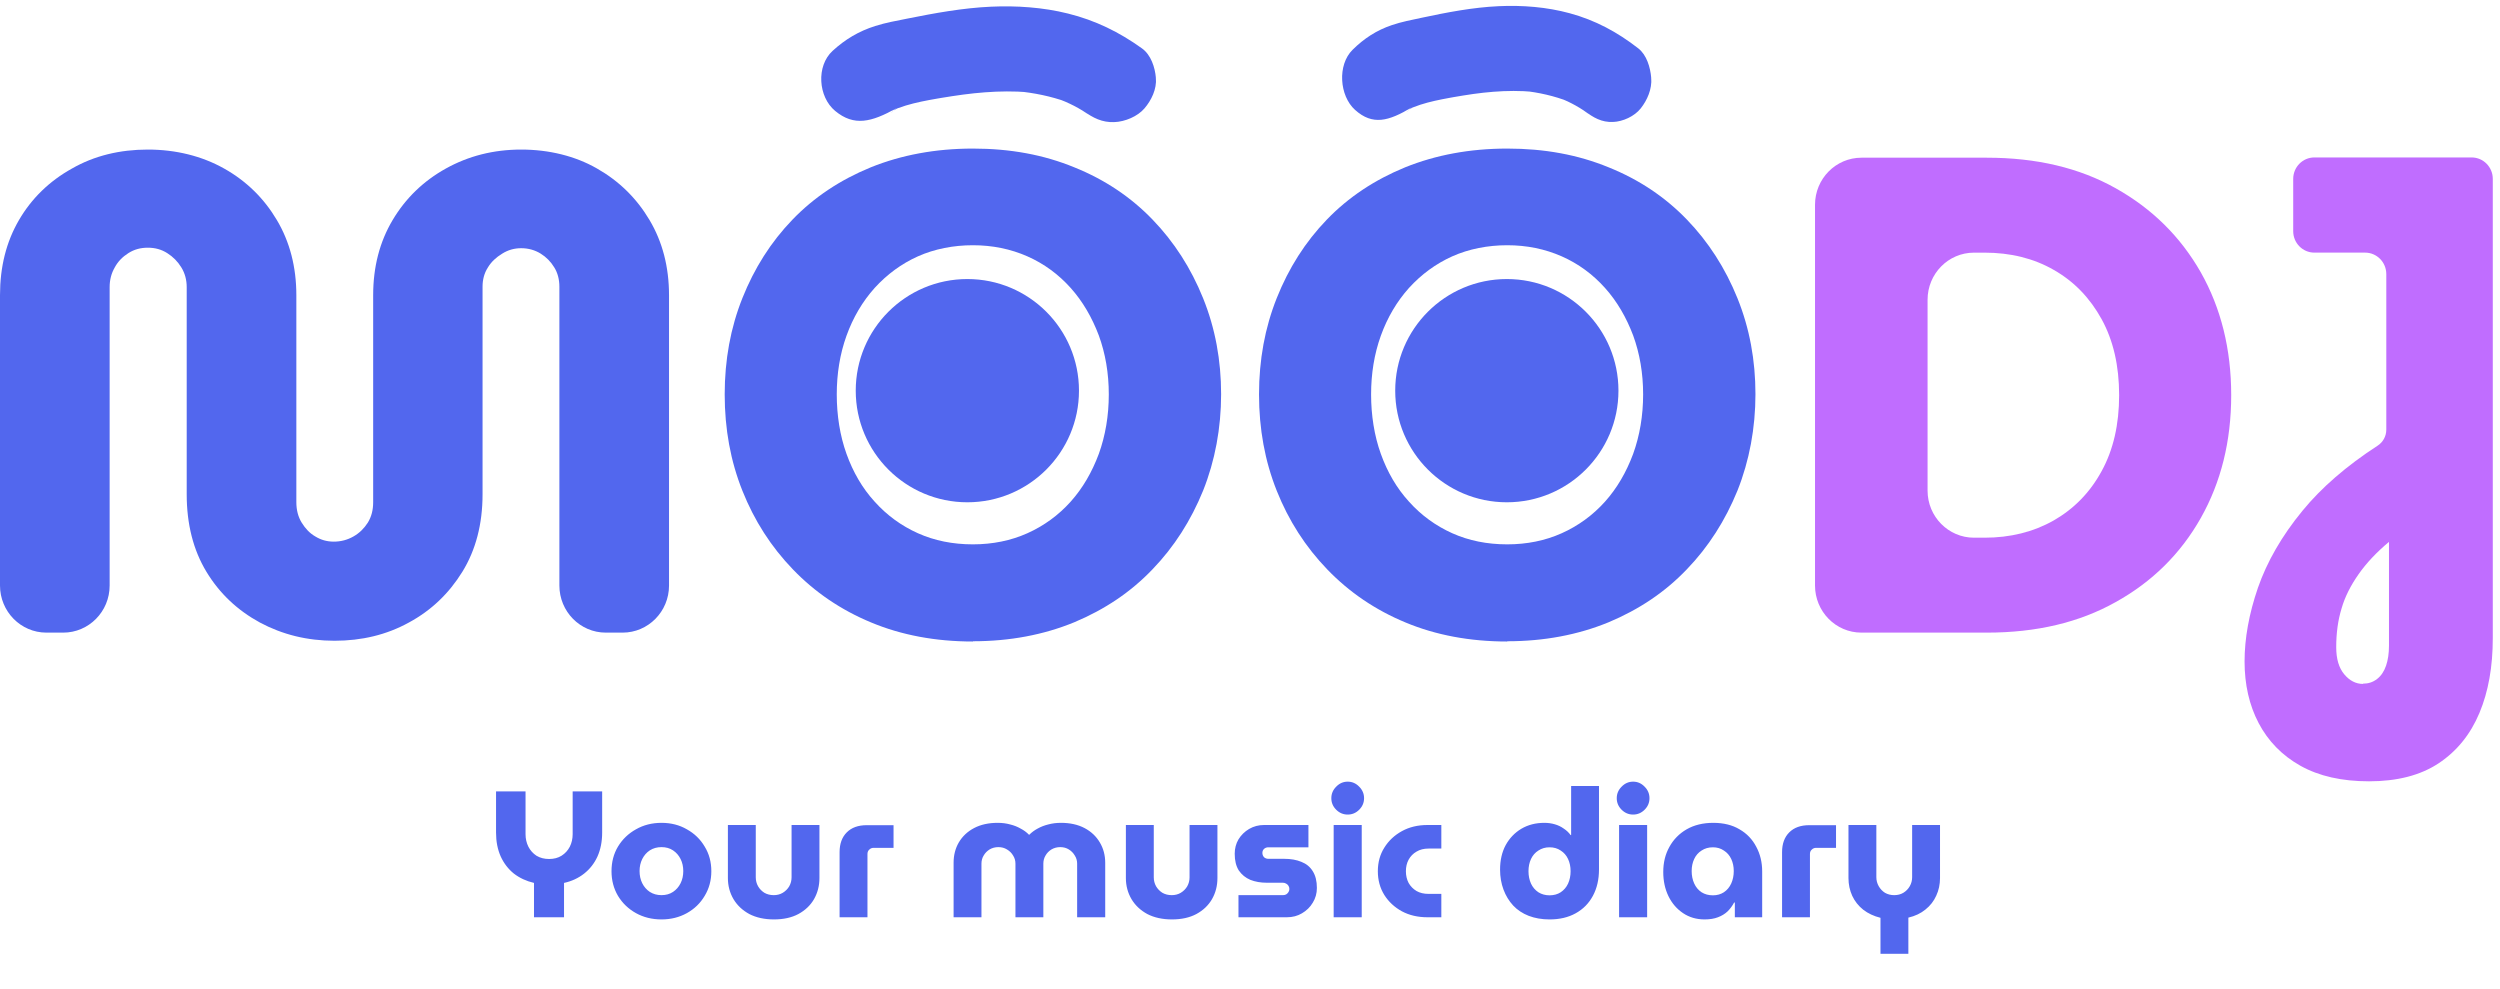 <svg width="139" height="55" viewBox="0 0 139 55" fill="none" xmlns="http://www.w3.org/2000/svg">
<path d="M29.69 51V49.09C29.263 48.99 28.89 48.817 28.57 48.57C28.257 48.317 28.013 48 27.84 47.62C27.667 47.233 27.58 46.79 27.58 46.29V44H29.22V46.38C29.22 46.633 29.273 46.867 29.38 47.08C29.487 47.287 29.637 47.453 29.83 47.58C30.03 47.7 30.263 47.76 30.53 47.76C30.797 47.76 31.027 47.7 31.22 47.58C31.42 47.453 31.573 47.287 31.68 47.08C31.787 46.867 31.84 46.633 31.84 46.38V44H33.48V46.29C33.48 46.79 33.393 47.233 33.22 47.62C33.047 48 32.8 48.317 32.48 48.57C32.16 48.823 31.787 48.997 31.36 49.09V51H29.69ZM36.78 51.12C36.254 51.12 35.78 51.003 35.36 50.77C34.94 50.537 34.607 50.217 34.36 49.81C34.12 49.403 34 48.947 34 48.44C34 47.927 34.12 47.47 34.36 47.07C34.607 46.663 34.94 46.343 35.36 46.11C35.78 45.87 36.254 45.75 36.78 45.75C37.307 45.75 37.777 45.87 38.19 46.11C38.61 46.343 38.94 46.663 39.18 47.07C39.427 47.47 39.55 47.927 39.55 48.44C39.55 48.947 39.427 49.403 39.18 49.81C38.94 50.217 38.61 50.537 38.19 50.77C37.77 51.003 37.3 51.12 36.78 51.12ZM36.78 49.77C37.027 49.77 37.24 49.71 37.42 49.59C37.6 49.47 37.74 49.31 37.84 49.11C37.94 48.91 37.99 48.683 37.99 48.43C37.99 48.183 37.94 47.96 37.84 47.76C37.74 47.56 37.6 47.4 37.42 47.28C37.24 47.16 37.027 47.1 36.78 47.1C36.533 47.1 36.317 47.16 36.13 47.28C35.95 47.4 35.81 47.56 35.71 47.76C35.61 47.96 35.56 48.183 35.56 48.43C35.56 48.683 35.61 48.91 35.71 49.11C35.81 49.31 35.95 49.47 36.13 49.59C36.317 49.71 36.533 49.77 36.78 49.77ZM43.031 51.12C42.504 51.12 42.047 51.02 41.661 50.82C41.281 50.613 40.987 50.337 40.781 49.99C40.574 49.637 40.471 49.247 40.471 48.82V45.87H42.021V48.78C42.021 48.96 42.064 49.127 42.151 49.28C42.237 49.427 42.354 49.547 42.501 49.64C42.654 49.727 42.827 49.77 43.021 49.77C43.207 49.77 43.374 49.727 43.521 49.64C43.674 49.547 43.794 49.427 43.881 49.28C43.967 49.127 44.011 48.96 44.011 48.78V45.87H45.561V48.82C45.561 49.247 45.461 49.637 45.261 49.99C45.061 50.337 44.771 50.613 44.391 50.82C44.017 51.02 43.564 51.12 43.031 51.12ZM46.681 51V47.38C46.681 46.913 46.814 46.547 47.081 46.28C47.347 46.013 47.717 45.88 48.191 45.88H49.681V47.14H48.571C48.477 47.14 48.397 47.173 48.331 47.24C48.264 47.3 48.231 47.38 48.231 47.48V51H46.681ZM53.02 51V47.97C53.02 47.55 53.116 47.173 53.309 46.84C53.51 46.5 53.793 46.233 54.16 46.04C54.526 45.847 54.963 45.75 55.469 45.75C55.723 45.75 55.956 45.78 56.169 45.84C56.383 45.893 56.576 45.97 56.749 46.07C56.929 46.163 57.083 46.277 57.209 46.41H57.23C57.363 46.277 57.516 46.163 57.69 46.07C57.87 45.97 58.066 45.893 58.279 45.84C58.499 45.78 58.736 45.75 58.989 45.75C59.496 45.75 59.933 45.847 60.3 46.04C60.666 46.233 60.95 46.5 61.15 46.84C61.349 47.173 61.45 47.55 61.45 47.97V51H59.889V48.02C59.889 47.853 59.846 47.703 59.76 47.57C59.679 47.43 59.569 47.317 59.429 47.23C59.289 47.143 59.13 47.1 58.95 47.1C58.77 47.1 58.606 47.143 58.459 47.23C58.319 47.317 58.209 47.43 58.13 47.57C58.05 47.703 58.01 47.853 58.01 48.02V51H56.459V48.02C56.459 47.853 56.416 47.703 56.33 47.57C56.249 47.43 56.136 47.317 55.989 47.23C55.849 47.143 55.69 47.1 55.51 47.1C55.33 47.1 55.166 47.143 55.02 47.23C54.88 47.317 54.77 47.43 54.69 47.57C54.609 47.703 54.569 47.853 54.569 48.02V51H53.02ZM65.159 51.12C64.633 51.12 64.176 51.02 63.789 50.82C63.41 50.613 63.116 50.337 62.91 49.99C62.703 49.637 62.599 49.247 62.599 48.82V45.87H64.15V48.78C64.15 48.96 64.193 49.127 64.279 49.28C64.366 49.427 64.483 49.547 64.629 49.64C64.783 49.727 64.956 49.77 65.15 49.77C65.336 49.77 65.503 49.727 65.65 49.64C65.803 49.547 65.923 49.427 66.01 49.28C66.096 49.127 66.139 48.96 66.139 48.78V45.87H67.689V48.82C67.689 49.247 67.59 49.637 67.389 49.99C67.189 50.337 66.9 50.613 66.519 50.82C66.146 51.02 65.693 51.12 65.159 51.12ZM68.859 51V49.77H71.329C71.396 49.77 71.456 49.757 71.51 49.73C71.563 49.697 71.606 49.653 71.639 49.6C71.673 49.547 71.689 49.49 71.689 49.43C71.689 49.363 71.673 49.303 71.639 49.25C71.606 49.197 71.563 49.157 71.51 49.13C71.456 49.097 71.396 49.08 71.329 49.08H70.43C70.096 49.08 69.793 49.027 69.519 48.92C69.253 48.807 69.04 48.633 68.879 48.4C68.726 48.16 68.65 47.85 68.65 47.47C68.65 47.177 68.719 46.91 68.859 46.67C69.006 46.43 69.203 46.237 69.45 46.09C69.703 45.943 69.98 45.87 70.279 45.87H72.749V47.11H70.519C70.426 47.11 70.346 47.14 70.279 47.2C70.219 47.26 70.189 47.333 70.189 47.42C70.189 47.513 70.219 47.593 70.279 47.66C70.346 47.72 70.426 47.75 70.519 47.75H71.4C71.773 47.75 72.093 47.807 72.359 47.92C72.633 48.027 72.843 48.2 72.99 48.44C73.143 48.68 73.219 48.99 73.219 49.37C73.219 49.67 73.143 49.943 72.99 50.19C72.843 50.437 72.643 50.633 72.389 50.78C72.143 50.927 71.863 51 71.549 51H68.859ZM74.152 51V45.87H75.712V51H74.152ZM74.932 45.29C74.686 45.29 74.472 45.2 74.292 45.02C74.112 44.84 74.022 44.627 74.022 44.38C74.022 44.133 74.112 43.92 74.292 43.74C74.472 43.553 74.686 43.46 74.932 43.46C75.179 43.46 75.392 43.553 75.572 43.74C75.752 43.92 75.842 44.133 75.842 44.38C75.842 44.627 75.752 44.84 75.572 45.02C75.392 45.2 75.179 45.29 74.932 45.29ZM79.368 51C78.834 51 78.361 50.89 77.948 50.67C77.534 50.443 77.208 50.14 76.968 49.76C76.728 49.373 76.608 48.933 76.608 48.44C76.608 47.947 76.728 47.51 76.968 47.13C77.208 46.743 77.534 46.437 77.948 46.21C78.361 45.983 78.834 45.87 79.368 45.87H80.138V47.18H79.428C79.168 47.18 78.944 47.237 78.758 47.35C78.571 47.457 78.424 47.607 78.318 47.8C78.218 47.987 78.168 48.2 78.168 48.44C78.168 48.68 78.218 48.897 78.318 49.09C78.424 49.277 78.571 49.427 78.758 49.54C78.944 49.647 79.168 49.7 79.428 49.7H80.138V51H79.368ZM86.154 51.12C85.728 51.12 85.341 51.053 84.995 50.92C84.654 50.787 84.368 50.597 84.135 50.35C83.901 50.097 83.721 49.8 83.594 49.46C83.468 49.12 83.404 48.75 83.404 48.35C83.404 47.83 83.508 47.377 83.715 46.99C83.928 46.603 84.218 46.3 84.585 46.08C84.958 45.86 85.385 45.75 85.865 45.75C86.071 45.75 86.264 45.777 86.445 45.83C86.631 45.883 86.798 45.963 86.945 46.07C87.098 46.17 87.225 46.29 87.325 46.43H87.355V43.7H88.904V48.34C88.904 48.9 88.791 49.39 88.564 49.81C88.338 50.23 88.018 50.553 87.605 50.78C87.198 51.007 86.715 51.12 86.154 51.12ZM86.154 49.78C86.394 49.78 86.601 49.723 86.775 49.61C86.954 49.49 87.091 49.33 87.184 49.13C87.278 48.923 87.325 48.693 87.325 48.44C87.325 48.187 87.278 47.96 87.184 47.76C87.091 47.56 86.954 47.403 86.775 47.29C86.601 47.17 86.394 47.11 86.154 47.11C85.921 47.11 85.715 47.17 85.534 47.29C85.355 47.403 85.218 47.56 85.124 47.76C85.031 47.96 84.984 48.187 84.984 48.44C84.984 48.693 85.031 48.923 85.124 49.13C85.218 49.33 85.355 49.49 85.534 49.61C85.715 49.723 85.921 49.78 86.154 49.78ZM90.021 51V45.87H91.581V51H90.021ZM90.801 45.29C90.555 45.29 90.341 45.2 90.161 45.02C89.981 44.84 89.891 44.627 89.891 44.38C89.891 44.133 89.981 43.92 90.161 43.74C90.341 43.553 90.555 43.46 90.801 43.46C91.048 43.46 91.261 43.553 91.441 43.74C91.621 43.92 91.711 44.133 91.711 44.38C91.711 44.627 91.621 44.84 91.441 45.02C91.261 45.2 91.048 45.29 90.801 45.29ZM94.777 51.12C94.323 51.12 93.923 51.003 93.577 50.77C93.23 50.537 92.96 50.223 92.767 49.83C92.573 49.43 92.477 48.98 92.477 48.48C92.477 47.96 92.59 47.497 92.817 47.09C93.043 46.677 93.363 46.35 93.777 46.11C94.197 45.87 94.69 45.75 95.257 45.75C95.83 45.75 96.317 45.87 96.717 46.11C97.123 46.343 97.433 46.667 97.647 47.08C97.867 47.487 97.977 47.943 97.977 48.45V51H96.457V50.18H96.417C96.323 50.36 96.203 50.523 96.057 50.67C95.91 50.81 95.73 50.92 95.517 51C95.31 51.08 95.063 51.12 94.777 51.12ZM95.237 49.78C95.47 49.78 95.673 49.723 95.847 49.61C96.027 49.49 96.163 49.327 96.257 49.12C96.35 48.913 96.397 48.683 96.397 48.43C96.397 48.183 96.35 47.96 96.257 47.76C96.163 47.56 96.027 47.403 95.847 47.29C95.673 47.17 95.47 47.11 95.237 47.11C94.997 47.11 94.787 47.17 94.607 47.29C94.427 47.403 94.29 47.56 94.197 47.76C94.103 47.96 94.057 48.183 94.057 48.43C94.057 48.683 94.103 48.913 94.197 49.12C94.29 49.327 94.427 49.49 94.607 49.61C94.787 49.723 94.997 49.78 95.237 49.78ZM99.083 51V47.38C99.083 46.913 99.216 46.547 99.483 46.28C99.75 46.013 100.12 45.88 100.593 45.88H102.083V47.14H100.973C100.88 47.14 100.8 47.173 100.733 47.24C100.666 47.3 100.633 47.38 100.633 47.48V51H99.083ZM104.555 53.03V51.03C104.182 50.937 103.862 50.787 103.595 50.58C103.329 50.367 103.125 50.11 102.985 49.81C102.845 49.503 102.775 49.173 102.775 48.82V45.87H104.325V48.77C104.325 48.95 104.369 49.117 104.455 49.27C104.542 49.423 104.659 49.547 104.805 49.64C104.959 49.727 105.129 49.77 105.315 49.77C105.509 49.77 105.679 49.727 105.825 49.64C105.979 49.547 106.099 49.423 106.185 49.27C106.272 49.117 106.315 48.95 106.315 48.77V45.87H107.865V48.82C107.865 49.173 107.795 49.5 107.655 49.8C107.522 50.1 107.322 50.357 107.055 50.57C106.795 50.783 106.479 50.933 106.105 51.02V53.03H104.555Z" fill="#5267EE"/>
<circle cx="53.785" cy="21.721" r="6.206" fill="#5267EE"/>
<circle cx="83.78" cy="21.721" r="6.206" fill="#5267EE"/>
<path d="M18.599 35.626C17.085 35.626 15.706 35.284 14.449 34.612C13.192 33.926 12.206 32.994 11.476 31.788C10.746 30.581 10.381 29.142 10.381 27.483V15.966C10.381 15.568 10.286 15.198 10.083 14.869C9.881 14.54 9.624 14.28 9.299 14.074C8.975 13.868 8.624 13.772 8.218 13.772C7.813 13.772 7.461 13.868 7.137 14.074C6.812 14.28 6.556 14.54 6.38 14.869C6.191 15.198 6.096 15.555 6.096 15.966V32.555C6.096 34.009 4.934 35.174 3.514 35.174H2.582C1.149 35.174 0 33.995 0 32.555V16.418C0 14.828 0.351 13.443 1.054 12.237C1.757 11.03 2.744 10.07 4.001 9.371C5.244 8.658 6.664 8.316 8.218 8.316C9.772 8.316 11.219 8.672 12.462 9.371C13.706 10.07 14.679 11.03 15.395 12.237C16.112 13.443 16.477 14.842 16.477 16.418V27.921C16.477 28.346 16.571 28.73 16.774 29.059C16.977 29.388 17.22 29.649 17.531 29.827C17.842 30.019 18.18 30.115 18.558 30.115C18.95 30.115 19.315 30.019 19.653 29.827C19.991 29.635 20.248 29.375 20.451 29.059C20.653 28.73 20.748 28.36 20.748 27.921V16.418C20.748 14.828 21.113 13.443 21.829 12.237C22.546 11.03 23.532 10.07 24.789 9.371C26.046 8.672 27.439 8.316 28.98 8.316C30.52 8.316 31.98 8.672 33.197 9.371C34.427 10.07 35.4 11.03 36.116 12.237C36.833 13.443 37.198 14.842 37.198 16.418V32.555C37.198 34.009 36.035 35.174 34.616 35.174H33.683C32.251 35.174 31.102 33.995 31.102 32.555V15.938C31.102 15.541 31.007 15.171 30.818 14.869C30.628 14.554 30.372 14.293 30.061 14.101C29.75 13.909 29.385 13.8 28.98 13.8C28.601 13.8 28.25 13.896 27.925 14.101C27.587 14.307 27.317 14.554 27.128 14.869C26.925 15.184 26.83 15.541 26.83 15.938V27.483C26.83 29.142 26.452 30.581 25.709 31.788C24.965 32.994 23.978 33.94 22.735 34.612C21.491 35.297 20.113 35.626 18.599 35.626Z" fill="#5267EE"/>
<path d="M54.093 35.668C52.012 35.668 50.119 35.311 48.443 34.612C46.754 33.913 45.307 32.926 44.091 31.664C42.874 30.403 41.942 28.95 41.28 27.291C40.617 25.632 40.293 23.849 40.293 21.93C40.293 20.011 40.617 18.228 41.28 16.569C41.942 14.91 42.861 13.457 44.064 12.209C45.267 10.962 46.713 10.002 48.416 9.303C50.119 8.617 52.012 8.261 54.093 8.261C56.175 8.261 58.027 8.604 59.73 9.303C61.433 9.988 62.879 10.962 64.082 12.209C65.285 13.457 66.218 14.91 66.893 16.583C67.569 18.256 67.894 20.038 67.894 21.916C67.894 23.795 67.556 25.618 66.893 27.277C66.218 28.936 65.285 30.403 64.082 31.651C62.879 32.912 61.433 33.885 59.73 34.598C58.027 35.297 56.148 35.654 54.093 35.654V35.668ZM54.093 30.266C55.188 30.266 56.202 30.06 57.121 29.649C58.04 29.238 58.851 28.648 59.527 27.894C60.203 27.14 60.716 26.249 61.095 25.234C61.46 24.22 61.649 23.109 61.649 21.93C61.649 20.751 61.46 19.654 61.095 18.653C60.716 17.652 60.203 16.761 59.527 16.007C58.851 15.253 58.054 14.664 57.121 14.252C56.188 13.841 55.175 13.635 54.093 13.635C53.012 13.635 51.958 13.841 51.038 14.252C50.119 14.664 49.322 15.253 48.633 16.007C47.957 16.761 47.43 17.652 47.065 18.667C46.7 19.681 46.524 20.778 46.524 21.93C46.524 23.082 46.7 24.22 47.065 25.234C47.43 26.249 47.943 27.14 48.633 27.894C49.308 28.648 50.119 29.238 51.038 29.649C51.958 30.06 52.971 30.266 54.093 30.266Z" fill="#5267EE"/>
<path d="M83.803 35.668C81.721 35.668 79.829 35.311 78.153 34.612C76.463 33.913 75.017 32.926 73.8 31.664C72.584 30.403 71.651 28.95 70.989 27.291C70.327 25.632 70.002 23.849 70.002 21.93C70.002 20.011 70.327 18.228 70.989 16.569C71.651 14.91 72.57 13.457 73.773 12.209C74.976 10.962 76.423 10.002 78.126 9.303C79.829 8.617 81.721 8.261 83.803 8.261C85.884 8.261 87.736 8.604 89.439 9.303C91.142 9.988 92.588 10.962 93.791 12.209C94.994 13.457 95.927 14.91 96.603 16.583C97.279 18.256 97.603 20.038 97.603 21.916C97.603 23.795 97.265 25.618 96.603 27.277C95.927 28.936 94.994 30.403 93.791 31.651C92.588 32.912 91.142 33.885 89.439 34.598C87.736 35.297 85.857 35.654 83.803 35.654V35.668ZM83.803 30.266C84.897 30.266 85.911 30.06 86.83 29.649C87.749 29.238 88.56 28.648 89.236 27.894C89.912 27.14 90.426 26.249 90.804 25.234C91.169 24.22 91.358 23.109 91.358 21.93C91.358 20.751 91.169 19.654 90.804 18.653C90.426 17.652 89.912 16.761 89.236 16.007C88.56 15.253 87.763 14.664 86.83 14.252C85.898 13.841 84.884 13.635 83.803 13.635C82.721 13.635 81.667 13.841 80.748 14.252C79.829 14.664 79.031 15.253 78.342 16.007C77.666 16.761 77.139 17.652 76.774 18.667C76.409 19.681 76.233 20.778 76.233 21.93C76.233 23.082 76.409 24.22 76.774 25.234C77.139 26.249 77.653 27.14 78.342 27.894C79.018 28.648 79.829 29.238 80.748 29.649C81.667 30.06 82.681 30.266 83.803 30.266Z" fill="#5267EE"/>
<path d="M100.915 32.556V11.387C100.915 9.934 102.077 8.768 103.496 8.768H110.471C113.228 8.768 115.607 9.33 117.635 10.468C119.662 11.606 121.23 13.155 122.365 15.143C123.487 17.131 124.055 19.407 124.055 21.971C124.055 24.535 123.487 26.811 122.365 28.799C121.243 30.787 119.662 32.35 117.635 33.474C115.607 34.612 113.228 35.174 110.471 35.174H103.496C102.063 35.174 100.915 33.995 100.915 32.556ZM107.173 27.277C107.173 28.73 108.335 29.896 109.754 29.896H110.336C111.768 29.896 113.052 29.58 114.188 28.936C115.31 28.292 116.202 27.387 116.851 26.194C117.499 25.015 117.824 23.603 117.824 21.971C117.824 20.34 117.499 18.927 116.851 17.748C116.202 16.569 115.323 15.651 114.188 15.006C113.066 14.362 111.782 14.047 110.336 14.047H109.754C108.322 14.047 107.173 15.226 107.173 16.665V27.263V27.277Z" fill="#C06DFF"/>
<path d="M131.719 43.441C130.205 43.441 128.934 43.153 127.907 42.578C126.88 42.002 126.109 41.206 125.582 40.206C125.055 39.205 124.798 38.053 124.798 36.778C124.798 35.503 125.042 34.132 125.542 32.679C126.042 31.239 126.866 29.8 128.015 28.401C129.07 27.112 130.462 25.906 132.192 24.782C132.489 24.59 132.678 24.261 132.678 23.89V15.239C132.678 14.581 132.151 14.046 131.503 14.046H128.678C128.029 14.046 127.502 13.512 127.502 12.854V9.947C127.502 9.289 128.029 8.754 128.678 8.754H137.423C138.072 8.754 138.599 9.289 138.599 9.947V35.476C138.599 37.066 138.355 38.451 137.855 39.644C137.355 40.836 136.598 41.769 135.585 42.441C134.571 43.112 133.273 43.441 131.719 43.441ZM131.381 38.012C131.678 38.012 131.935 37.93 132.165 37.752C132.395 37.573 132.557 37.327 132.665 37.011C132.773 36.696 132.827 36.326 132.827 35.901V30.129C132.138 30.704 131.57 31.308 131.138 31.925C130.705 32.542 130.381 33.172 130.191 33.83C129.989 34.489 129.894 35.201 129.894 35.983C129.894 36.641 130.043 37.135 130.34 37.491C130.637 37.847 130.989 38.026 131.381 38.026V38.012Z" fill="#C06DFF"/>
<g clip-path="url(#clip0_911_1741)">
<path d="M49.831 6.025C49.33 6.484 49.601 6.201 49.76 6.1C49.867 6.033 49.98 5.971 50.093 5.916L49.529 6.179C50.594 5.691 51.839 5.535 52.986 5.333L52.352 5.444C53.951 5.167 55.571 4.996 57.197 5.13L56.556 5.072C57.499 5.162 58.425 5.35 59.317 5.67L58.734 5.454C59.07 5.579 59.397 5.72 59.715 5.883C59.872 5.965 60.03 6.053 60.181 6.145C60.326 6.23 60.852 6.609 60.236 6.168C60.769 6.552 61.277 6.818 61.963 6.79C62.552 6.765 63.246 6.478 63.632 6.027C64.017 5.576 64.322 4.955 64.268 4.33C64.218 3.746 63.996 3.052 63.494 2.691C62.234 1.785 60.904 1.131 59.38 0.753C57.992 0.407 56.519 0.307 55.097 0.372C53.531 0.443 51.977 0.728 50.443 1.035C49.848 1.154 49.242 1.261 48.663 1.446C47.751 1.732 46.99 2.189 46.294 2.827C45.37 3.672 45.492 5.385 46.432 6.165C47.489 7.042 48.455 6.79 49.831 6.025Z" fill="#5267EE"/>
</g>
<g clip-path="url(#clip1_911_1741)">
<path d="M78.479 5.979C78.018 6.436 78.267 6.155 78.414 6.054C78.512 5.987 78.616 5.926 78.72 5.871L78.201 6.132C79.182 5.647 80.332 5.496 81.39 5.297L80.805 5.407C82.281 5.134 83.777 4.968 85.279 5.108L84.687 5.047C85.559 5.14 86.415 5.332 87.24 5.654L86.701 5.437C87.011 5.563 87.313 5.705 87.607 5.869C87.753 5.951 87.899 6.04 88.039 6.132C88.173 6.217 88.66 6.598 88.091 6.155C88.584 6.541 89.054 6.808 89.687 6.782C90.231 6.759 90.871 6.474 91.226 6.025C91.581 5.575 91.861 4.955 91.808 4.33C91.76 3.746 91.554 3.051 91.088 2.689C89.921 1.779 88.691 1.121 87.282 0.738C85.999 0.387 84.638 0.283 83.325 0.344C81.878 0.41 80.444 0.69 79.028 0.991C78.478 1.109 77.92 1.214 77.385 1.397C76.543 1.681 75.842 2.135 75.202 2.77C74.35 3.612 74.469 5.325 75.34 6.109C76.319 6.989 77.21 6.739 78.479 5.979Z" fill="#5267EE"/>
</g>
<defs>
<clipPath id="clip0_911_1741">
<rect width="18.591" height="6.693" fill="white" transform="translate(45.51 0.769) rotate(-2.371)"/>
</clipPath>
<clipPath id="clip1_911_1741">
<rect width="17.17" height="6.693" fill="white" transform="translate(74.471 0.71) rotate(-2.371)"/>
</clipPath>
</defs>
</svg>
